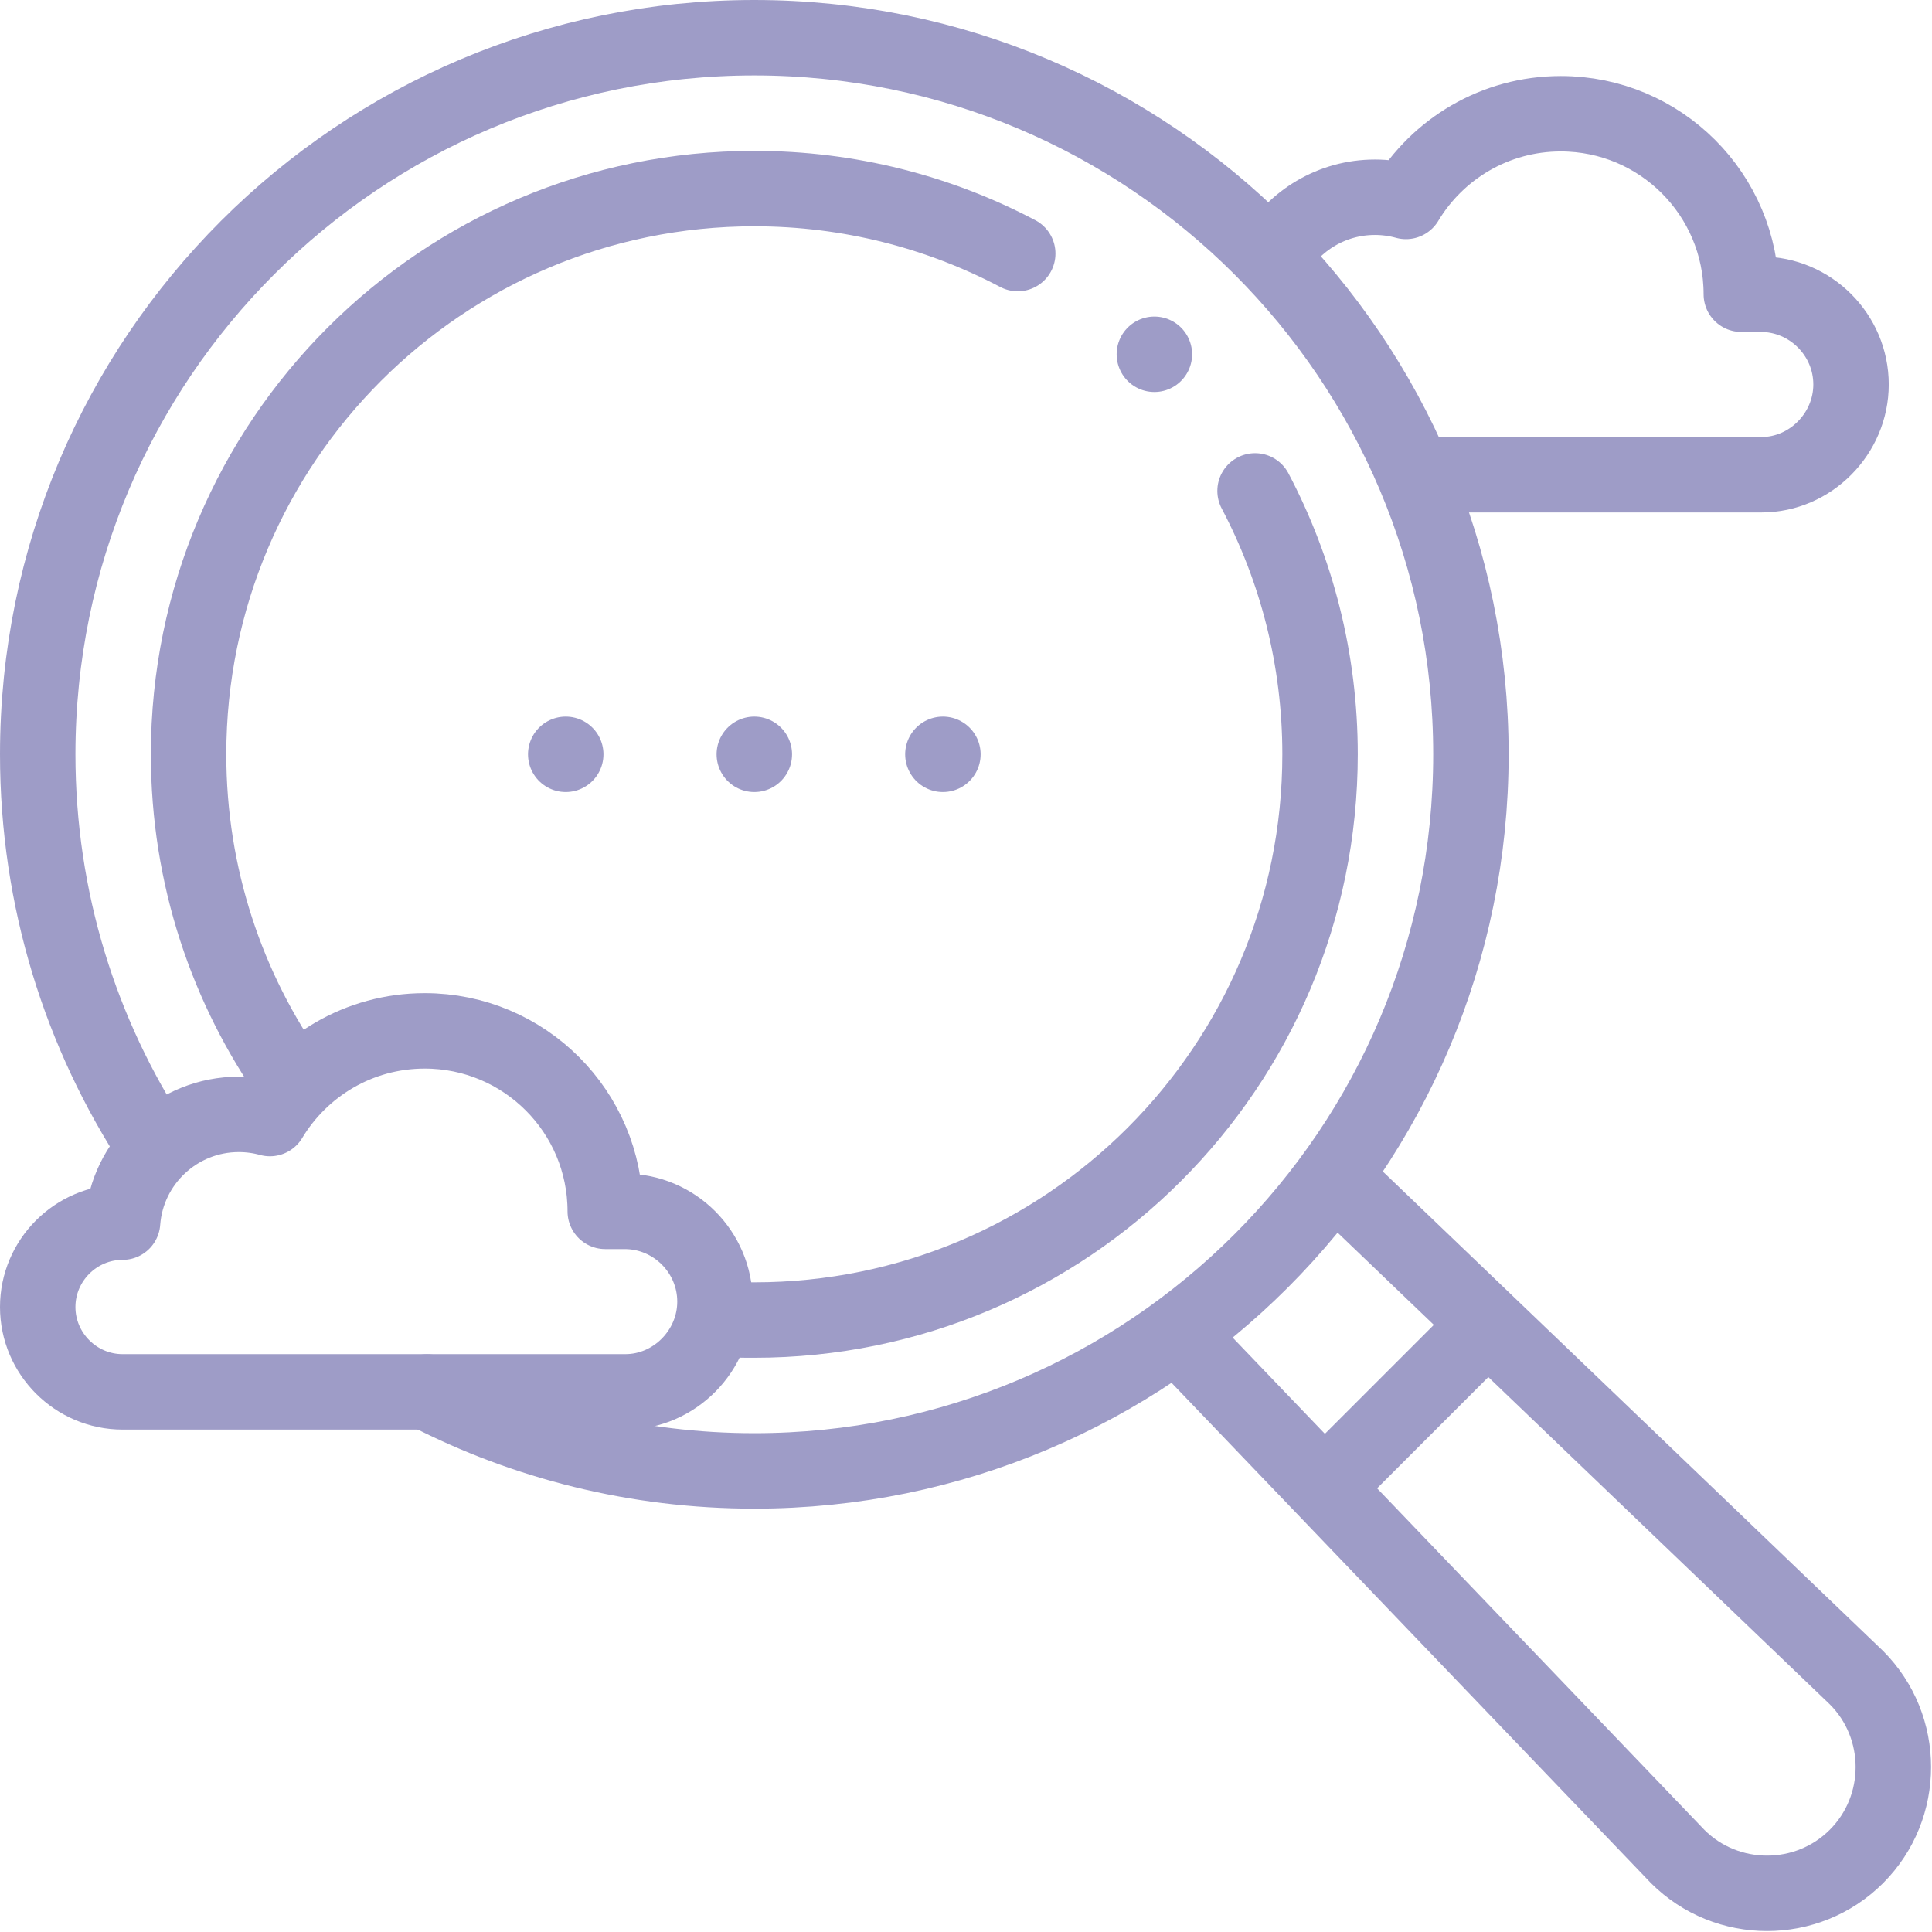 <?xml version="1.0" encoding="UTF-8"?>
<svg width="683px" height="683px" viewBox="0 0 683 683" version="1.1" xmlns="http://www.w3.org/2000/svg" xmlns:xlink="http://www.w3.org/1999/xlink">
    <title>Group</title>
    <g id="Todos-los-flujos---Actual" stroke="none" stroke-width="1" fill="none" fill-rule="evenodd" stroke-linecap="round" stroke-linejoin="round">
        <g id="Group" transform="translate(13.332, 13.334)" fill-rule="nonzero" stroke="#9E9CC7" stroke-width="26.667">
            <g transform="translate(328.001, 328) rotate(-180) translate(-328.001, -328) ">
                <path d="M614.555,263.768 C640.755,303.654 656,351.378 656,402.667 C656,542.579 542.579,656 402.667,656 C262.756,656 149.335,542.579 149.335,402.667 C149.335,262.756 262.756,149.335 402.667,149.335 C444.359,149.335 483.695,159.409 518.382,177.251" id="Path"></path>
                <path d="M309.54,579.69 C337.355,594.354 369.039,602.667 402.669,602.667 C513.124,602.667 602.668,513.123 602.668,402.667 C602.668,359.565 589.032,319.648 565.84,286.993 M414.901,203.037 C410.117,202.694 407.541,202.668 402.669,202.668 C292.212,202.668 202.669,292.21 202.669,402.667 C202.669,436.294 210.98,467.979 225.644,495.79" id="Shape"></path>
                <path d="M252.621,197.085 L76.256,13.039 C58.871,-4.346 30.424,-4.346 13.039,13.039 C-4.346,30.423 -4.346,58.871 13.039,76.256 L195.867,251.465" id="Path"></path>
                <line x1="147.2" y1="197.347" x2="197.349" y2="147.197" id="Path" fill="#9E9CC7"></line>
                <line x1="335.997" y1="402.667" x2="336.006" y2="402.667" id="Path" fill="#9E9CC7"></line>
                <line x1="402.663" y1="402.667" x2="402.673" y2="402.667" id="Path" fill="#9E9CC7"></line>
                <line x1="469.33" y1="402.667" x2="469.339" y2="402.667" id="Path" fill="#9E9CC7"></line>
                <path d="M448.275,177.28 L626.001,177.28 C642.501,177.28 656.001,190.78 656.001,207.28 C656.001,223.78 642.501,237.28 626.001,237.28 C624.412,258.589 606.62,275.384 584.904,275.384 C581.102,275.384 577.419,274.866 573.923,273.901 C562.767,292.477 542.424,304.906 519.179,304.906 C483.935,304.906 455.366,276.337 455.366,241.093 L448.485,241.093 C430.935,241.093 416.578,226.736 416.578,209.186 C416.578,191.844 430.87,177.28 448.275,177.28 Z" id="Path"></path>
                <path d="M218.893,579.146 C211.748,591.383 198.476,599.607 183.281,599.607 C179.477,599.607 175.796,599.09 172.3,598.124 C161.143,616.7 140.801,629.129 117.556,629.129 C82.312,629.129 53.743,600.56 53.743,565.316 L46.862,565.316 C29.311,565.316 14.954,550.959 14.954,533.41 C14.954,516.067 29.247,501.503 46.651,501.503 L167.095,501.503" id="Path"></path>
                <line x1="261.237" y1="544.088" x2="261.246" y2="544.088" id="Path" fill="#9E9CC7"></line>
            </g>
        </g>
    </g>
</svg>